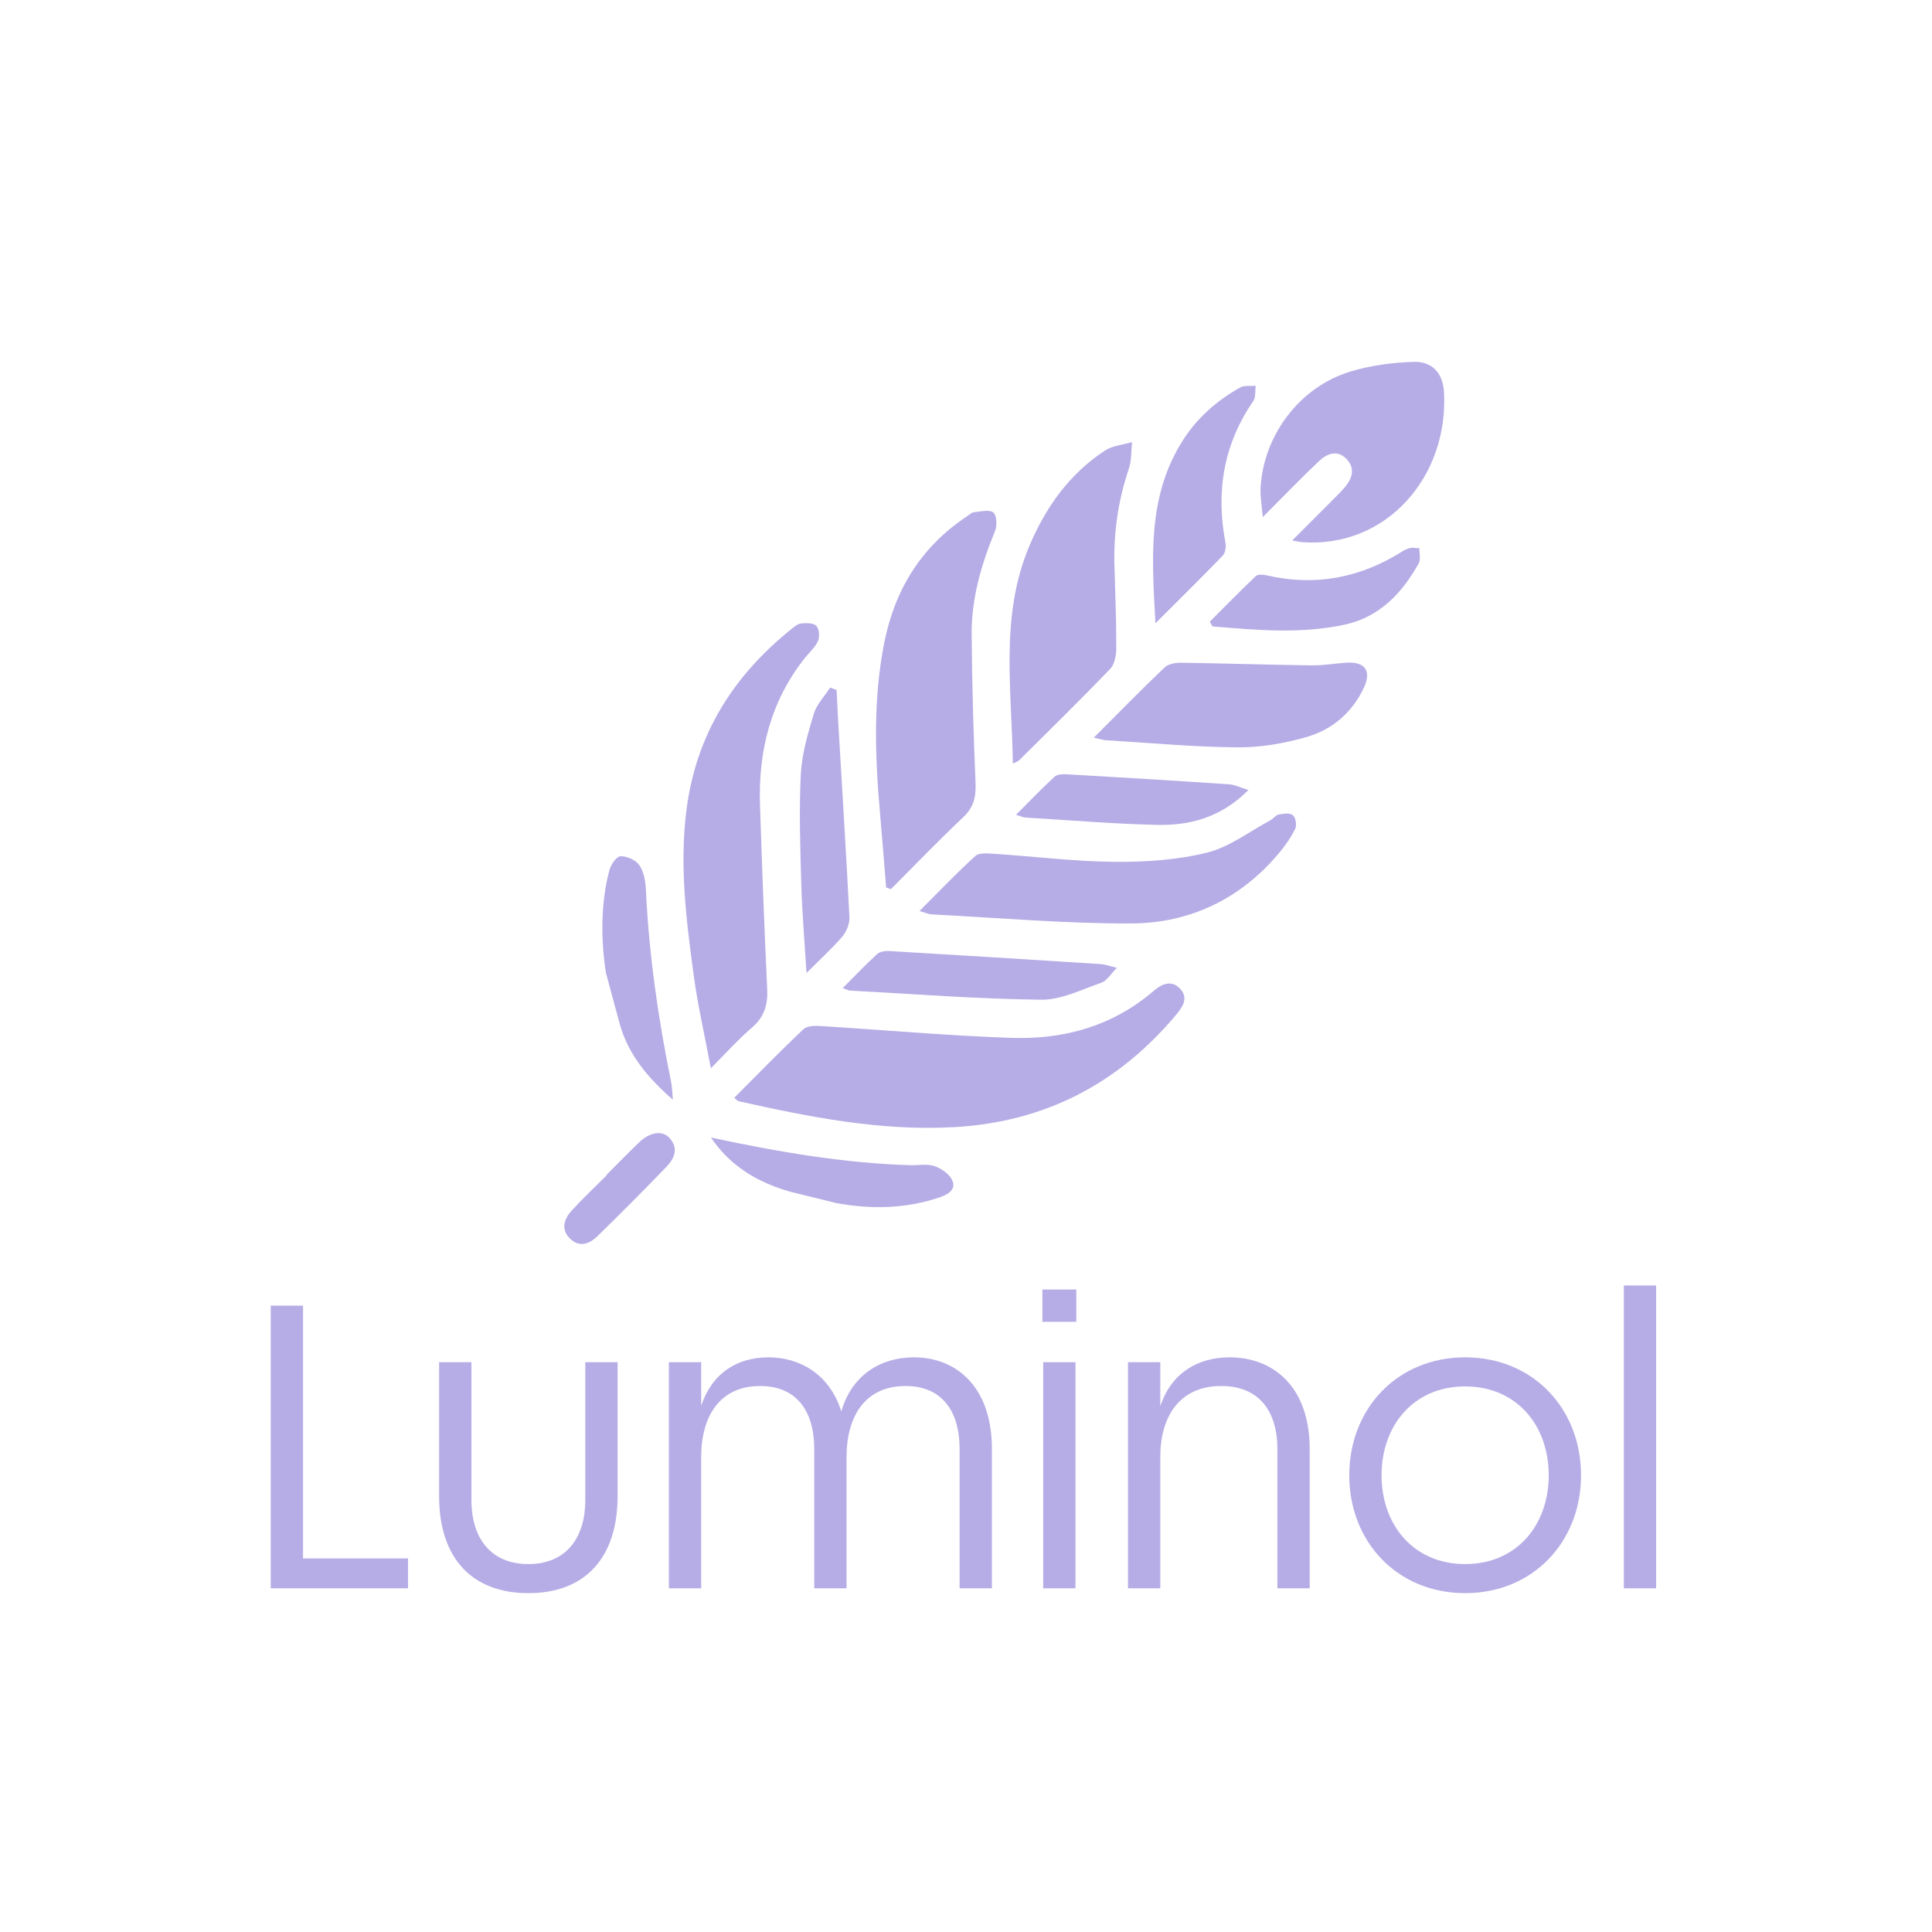 <?xml version="1.0" encoding="UTF-8"?>
<svg id="d" data-name="4" xmlns="http://www.w3.org/2000/svg" viewBox="0 0 287.08 287.08">
  <g>
    <path d="M45.03,194.01v37.56h15.6v4.44h-20.4v-42h4.8Z" style="fill: #b6ade6; stroke-width: 0px;"/>
    <path d="M65.25,222.33v-19.92h4.8v20.52c0,5.46,2.76,9.48,8.46,9.48s8.46-4.02,8.46-9.48v-20.52h4.8v19.92c0,9.18-4.86,14.4-13.26,14.4s-13.26-5.22-13.26-14.4Z" style="fill: #b6ade6; stroke-width: 0px;"/>
    <path d="M104.19,202.41v6.48c1.62-4.86,5.34-7.2,10.02-7.2s9.12,2.58,10.8,8.04c1.56-5.4,5.82-8.04,10.8-8.04,6.24,0,11.58,4.32,11.58,13.62v20.7h-4.8v-20.7c0-5.58-2.58-9.36-8.04-9.36-6,0-8.76,4.5-8.76,10.56v19.5h-4.8v-20.7c0-5.58-2.58-9.36-8.04-9.36-6,0-8.76,4.5-8.76,10.56v19.5h-4.8v-33.6h4.8Z" style="fill: #b6ade6; stroke-width: 0px;"/>
    <path d="M154.89,191.61h5.04v4.8h-5.04v-4.8ZM159.81,202.41v33.6h-4.8v-33.6h4.8Z" style="fill: #b6ade6; stroke-width: 0px;"/>
    <path d="M172.41,202.41v6.54c1.62-4.86,5.46-7.26,10.32-7.26,6.42,0,11.88,4.32,11.88,13.62v20.7h-4.8v-20.7c0-5.58-2.7-9.36-8.34-9.36-6.18,0-9.06,4.5-9.06,10.56v19.5h-4.8v-33.6h4.8Z" style="fill: #b6ade6; stroke-width: 0px;"/>
    <path d="M234.93,219.21c0,9.9-7.14,17.52-17.22,17.52s-17.22-7.62-17.22-17.52,7.14-17.52,17.22-17.52,17.22,7.62,17.22,17.52ZM217.71,232.41c7.62,0,12.42-5.76,12.42-13.2s-4.8-13.2-12.42-13.2-12.42,5.76-12.42,13.2,4.8,13.2,12.42,13.2Z" style="fill: #b6ade6; stroke-width: 0px;"/>
    <path d="M241.29,191.01h4.8v45h-4.8v-45Z" style="fill: #b6ade6; stroke-width: 0px;"/>
  </g>
  <g>
    <path d="M109.11,163.11c3.48-3.48,6.81-6.9,10.27-10.18.53-.5,1.67-.52,2.51-.47,9.47.58,18.93,1.44,28.41,1.76,7.79.26,15.04-1.74,21.13-6.99,1.2-1.03,2.66-1.68,3.94-.3,1.32,1.43.28,2.8-.67,3.93-8.58,10.21-19.47,15.86-32.86,16.62-10.95.62-21.55-1.49-32.13-3.86-.12-.03-.21-.17-.6-.5Z" style="fill: #b6ade6; stroke-width: 0px;"/>
    <path d="M131.67,131.88c-.29-3.54-.55-7.08-.87-10.62-.77-8.64-1.11-17.26.61-25.84,1.58-7.87,5.51-14.2,12.25-18.68.35-.23.7-.59,1.08-.63.98-.1,2.31-.43,2.87.05.52.45.57,1.98.23,2.79-2.03,4.92-3.5,9.98-3.46,15.32.06,7.38.27,14.75.58,22.12.08,2.04-.28,3.57-1.82,5.03-3.67,3.47-7.18,7.11-10.75,10.69-.24-.08-.48-.16-.73-.23Z" style="fill: #b6ade6; stroke-width: 0px;"/>
    <path d="M105.63,158.74c-.93-4.96-1.94-9.32-2.54-13.74-1.11-8.21-2.16-16.43-1.07-24.77,1.45-11.15,6.96-19.84,15.58-26.76.43-.35.94-.78,1.44-.83.77-.07,1.83-.09,2.26.35.43.45.52,1.62.25,2.25-.4.93-1.26,1.66-1.91,2.48-5.11,6.41-6.97,13.83-6.71,21.87.3,9.13.64,18.26,1.07,27.38.11,2.34-.43,4.15-2.27,5.73-2.02,1.73-3.8,3.73-6.1,6.03Z" style="fill: #b6ade6; stroke-width: 0px;"/>
    <path d="M150.5,113.47c-.15-11.1-1.95-21.95,2.47-32.38,2.44-5.76,5.94-10.67,11.2-14.13,1.13-.75,2.68-.86,4.04-1.27-.14,1.31-.05,2.7-.46,3.92-1.6,4.72-2.3,9.54-2.15,14.5.12,4.07.28,8.14.27,12.21,0,1.04-.24,2.38-.9,3.07-4.43,4.61-9,9.08-13.53,13.58-.13.13-.34.19-.94.5Z" style="fill: #b6ade6; stroke-width: 0px;"/>
    <path d="M192,80.32c2.42-2.42,4.49-4.48,6.55-6.56.45-.45.89-.9,1.3-1.38,1.12-1.32,1.53-2.82.24-4.17-1.37-1.44-2.92-.81-4.11.32-2.69,2.55-5.27,5.23-8.34,8.3-.15-1.79-.4-3.07-.33-4.33.43-7.82,5.79-14.98,13.31-17.28,3.03-.93,6.3-1.36,9.48-1.45,2.72-.08,4.29,1.7,4.46,4.41.76,12.57-8.51,23.31-21.09,22.38-.27-.02-.54-.09-1.46-.25Z" style="fill: #b6ade6; stroke-width: 0px;"/>
    <path d="M136.63,135.37c2.92-2.92,5.51-5.65,8.3-8.18.57-.52,1.86-.38,2.81-.32,5.96.39,11.91,1.14,17.88,1.19,4.59.04,9.32-.27,13.74-1.37,3.34-.83,6.32-3.15,9.45-4.83.43-.23.76-.75,1.19-.83.7-.13,1.68-.27,2.11.1.42.35.61,1.5.35,2.02-.64,1.3-1.5,2.53-2.44,3.65-5.73,6.81-13.24,10.39-21.97,10.42-9.89.03-19.78-.85-29.67-1.35-.39-.02-.78-.22-1.74-.5Z" style="fill: #b6ade6; stroke-width: 0px;"/>
    <path d="M162.55,109.59c3.75-3.75,7.07-7.15,10.51-10.42.56-.53,1.65-.71,2.49-.69,6.45.09,12.9.3,19.35.39,1.75.02,3.49-.3,5.24-.4,2.68-.16,3.68,1.22,2.54,3.68-1.72,3.7-4.7,6.26-8.51,7.36-3.32.96-6.88,1.57-10.33,1.54-6.52-.05-13.03-.67-19.55-1.06-.33-.02-.66-.14-1.75-.38Z" style="fill: #b6ade6; stroke-width: 0px;"/>
    <path d="M171.69,92.64c-.52-9.61-1.24-18.81,4.03-27.14,2.15-3.4,5.08-5.97,8.55-7.92.62-.35,1.54-.18,2.32-.25-.11.76.03,1.7-.36,2.26-4.44,6.45-5.58,13.49-4.13,21.09.11.6-.03,1.49-.42,1.89-3.16,3.27-6.4,6.46-10,10.06Z" style="fill: #b6ade6; stroke-width: 0px;"/>
    <path d="M124.31,102.53c.08,1.58.15,3.16.24,4.73.57,9.68,1.18,19.35,1.67,29.03.05.96-.43,2.15-1.07,2.89-1.53,1.79-3.29,3.37-5.31,5.4-.29-4.71-.65-8.89-.77-13.07-.16-5.47-.35-10.97-.08-16.43.15-3.03,1.05-6.07,1.93-9.01.43-1.42,1.6-2.61,2.43-3.9l.97.36Z" style="fill: #b6ade6; stroke-width: 0px;"/>
    <path d="M125.21,146.83c1.85-1.85,3.44-3.52,5.12-5.06.4-.36,1.17-.49,1.75-.46,10.52.62,21.04,1.28,31.56,1.95.6.04,1.18.27,2.32.55-.97.97-1.5,1.93-2.27,2.2-2.96,1.02-6,2.58-9,2.54-9.47-.11-18.93-.85-28.4-1.36-.2-.01-.39-.13-1.07-.36Z" style="fill: #b6ade6; stroke-width: 0px;"/>
    <path d="M179.77,92.37c2.26-2.26,4.5-4.55,6.82-6.76.3-.28,1.05-.25,1.54-.14,7.39,1.73,14.18.37,20.52-3.71,1.46-.67,1.5-.22,2.26-.32-.02.76.23,1.68-.1,2.27-2.47,4.45-5.85,7.99-11,9.11-6.52,1.41-13.1.81-19.65.26-.13-.24-.27-.48-.4-.71Z" style="fill: #b6ade6; stroke-width: 0px;"/>
    <path d="M90.03,144.54c-.74-4.8-.81-10.24.53-15.28.22-.81,1.07-2.02,1.65-2.03.94-.02,2.25.55,2.78,1.31.67.97.92,2.35.98,3.58.45,9.71,1.84,19.29,3.78,28.8.13.64.13,1.31.23,2.49-3.83-3.35-6.63-6.77-7.88-11.21" style="fill: #b6ade6; stroke-width: 0px;"/>
    <path d="M185.5,117.4c-4.16,4.15-8.77,5.28-13.63,5.17-6.52-.15-13.03-.7-19.54-1.09-.26-.02-.5-.15-1.36-.41,2.08-2.08,3.85-3.93,5.73-5.66.38-.35,1.18-.4,1.77-.36,8.06.46,16.11.95,24.16,1.49.87.06,1.71.5,2.88.86Z" style="fill: #b6ade6; stroke-width: 0px;"/>
    <path d="M117.43,177.08c-4.85-1.36-8.94-3.83-11.79-8.05,9.88,2.11,19.67,3.81,29.67,4.11,1.19.03,2.48-.24,3.55.13,1.04.37,2.26,1.21,2.66,2.16.58,1.37-.72,2.09-1.91,2.49-5.05,1.71-10.22,1.79-15.39.84" style="fill: #b6ade6; stroke-width: 0px;"/>
    <path d="M90.1,174.6c1.64-1.64,3.24-3.3,4.92-4.9,1.58-1.51,3.44-1.77,4.49-.58,1.39,1.57.67,3.07-.52,4.3-3.36,3.48-6.77,6.92-10.24,10.29-1.19,1.15-2.72,1.71-4.1.29-1.35-1.4-.81-2.91.31-4.13,1.65-1.81,3.45-3.49,5.19-5.23l-.03-.03Z" style="fill: #b6ade6; stroke-width: 0px;"/>
  </g>
</svg>